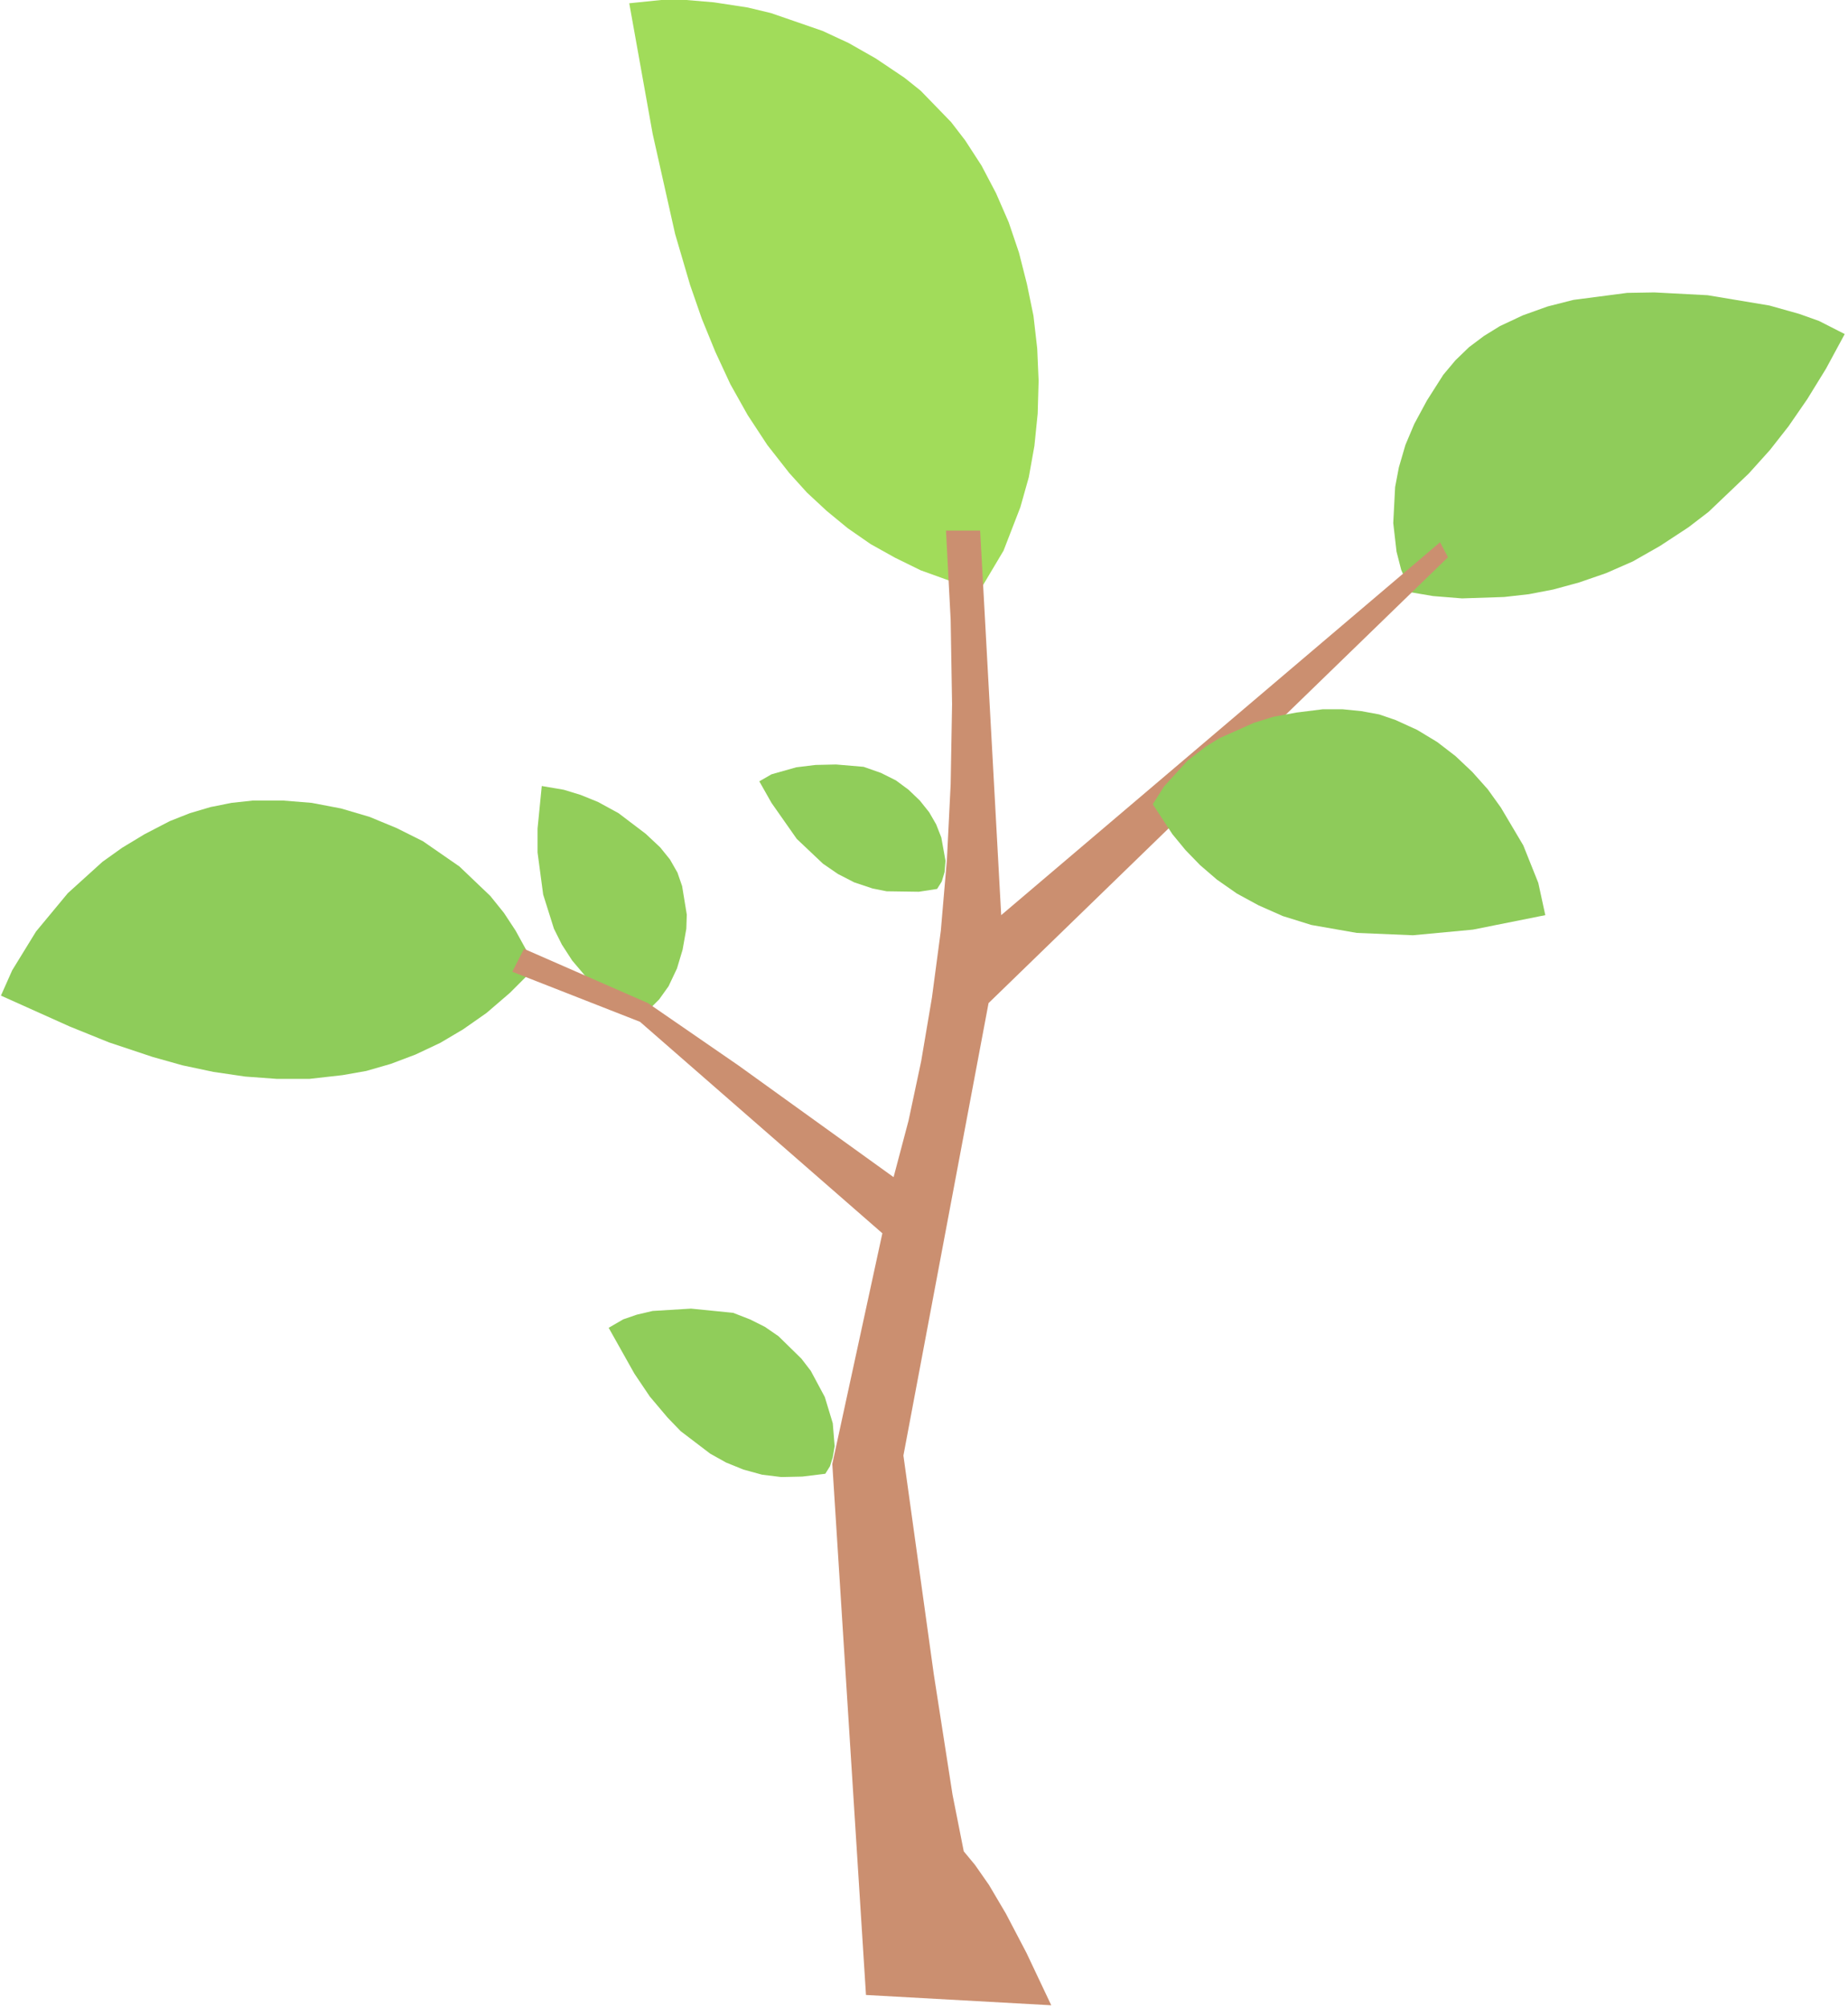 <svg height="429" node-id="1" sillyvg="true" template-height="429" template-width="395" version="1.1" viewBox="0 0 395 429" width="395" xmlns="http://www.w3.org/2000/svg" xmlns:xlink="http://www.w3.org/1999/xlink"><defs node-id="19"></defs><g node-id="21"><g node-id="22"><g node-id="23"><path d="M 134.50 0.70 L 139.50 28.60 L 144.30 50.00 L 147.50 60.90 L 150.00 68.10 L 152.90 75.20 L 156.10 82.10 L 159.80 88.70 L 164.00 95.10 L 168.70 101.10 L 172.50 105.30 L 176.70 109.20 L 181.20 112.90 L 186.10 116.30 L 191.30 119.20 L 196.80 121.90 L 202.90 124.10 L 209.50 126.10 L 214.50 117.70 L 218.10 108.40 L 219.90 102.00 L 221.10 95.30 L 221.80 88.40 L 222.00 81.40 L 221.70 74.50 L 220.90 67.50 L 219.50 60.70 L 217.80 54.00 L 215.60 47.50 L 212.90 41.30 L 209.80 35.40 L 206.30 30.00 L 203.30 26.10 L 196.80 19.40 L 193.30 16.60 L 187.20 12.50 L 181.40 9.20 L 175.80 6.60 L 164.80 2.80 L 159.80 1.60 L 152.60 0.50 L 146.70 0.00 L 141.30 0.00 L 134.50 0.70 Z" fill="#a1dc5a" fill-rule="evenodd" group-id="1,2,3" id="路径-423" node-id="10" stroke="none" target-height="126.1" target-width="87.5" target-x="134.5" target-y="0"/><g node-id="24"><path d="M 301.60 126.60 L 306.30 127.40 L 312.50 127.90 L 321.50 127.60 L 326.80 127.00 L 332.00 126.00 L 337.50 124.50 L 343.30 122.50 L 349.00 120.00 L 354.80 116.70 L 360.90 112.70 L 365.20 109.40 L 373.80 101.20 L 378.30 96.20 L 382.30 91.10 L 386.30 85.30 L 390.30 78.80 L 394.30 71.40 L 388.80 68.60 L 384.60 67.10 L 378.20 65.30 L 365.00 63.10 L 353.60 62.50 L 347.80 62.60 L 336.30 64.10 L 330.80 65.50 L 325.50 67.40 L 320.60 69.70 L 317.20 71.80 L 314.00 74.20 L 311.10 77.00 L 308.50 80.10 L 305.00 85.60 L 302.30 90.60 L 300.40 95.10 L 299.00 99.90 L 298.20 104.10 L 297.80 111.80 L 298.50 117.90 L 299.50 121.80 L 301.60 126.60 Z" fill="#8fcc5a" fill-rule="evenodd" group-id="1,2,3,4" id="路径-423" node-id="11" stroke="none" target-height="65.4" target-width="96.5" target-x="297.8" target-y="62.5"/></g><g node-id="25"><path d="M 0.20 212.80 L 14.90 219.40 L 23.30 222.80 L 32.60 225.90 L 39.00 227.70 L 45.60 229.10 L 52.40 230.10 L 59.20 230.60 L 66.10 230.60 L 73.20 229.80 L 78.30 228.90 L 83.50 227.40 L 88.80 225.40 L 94.10 222.90 L 99.00 220.00 L 104.00 216.50 L 109.00 212.20 L 114.10 207.10 L 112.40 202.90 L 110.20 198.90 L 107.70 195.10 L 104.80 191.50 L 98.20 185.20 L 90.40 179.80 L 84.80 177.00 L 79.00 174.60 L 72.90 172.80 L 66.60 171.60 L 60.40 171.10 L 54.10 171.10 L 49.50 171.60 L 45.00 172.50 L 40.60 173.80 L 36.30 175.50 L 30.90 178.30 L 26.10 181.20 L 21.90 184.20 L 14.50 190.90 L 7.70 199.10 L 2.60 207.40 L 0.20 212.80 Z" fill="#8ecc5a" fill-rule="evenodd" group-id="1,2,3,5" id="路径-423" node-id="12" stroke="none" target-height="59.5" target-width="113.9" target-x="0.2" target-y="171.1"/></g><g node-id="26"><path d="M 115.80 168.00 L 114.90 177.10 L 114.90 182.20 L 116.10 191.20 L 118.40 198.50 L 120.10 201.90 L 122.30 205.30 L 125.10 208.60 L 128.20 211.50 L 131.90 214.20 L 136.50 216.80 L 139.30 215.20 L 140.90 213.60 L 142.90 210.80 L 144.70 207.00 L 145.90 203.00 L 146.70 198.50 L 146.80 195.50 L 145.80 189.40 L 144.80 186.50 L 143.20 183.70 L 141.10 181.10 L 138.00 178.20 L 132.20 173.80 L 127.80 171.40 L 124.10 169.90 L 120.50 168.80 L 115.80 168.00 Z" fill="#92ce5a" fill-rule="evenodd" group-id="1,2,3,6" id="路径-423" node-id="13" stroke="none" target-height="48.8" target-width="31.9" target-x="114.9" target-y="168"/></g><path d="M 202.20 113.40 L 203.20 132.50 L 203.50 150.50 L 203.20 167.60 L 202.40 183.70 L 201.10 198.90 L 199.20 213.20 L 196.90 226.80 L 194.20 239.50 L 191.00 251.60 L 157.80 227.70 L 138.50 214.40 L 112.00 202.80 L 109.50 207.70 L 136.80 218.40 L 188.60 263.60 L 177.90 312.90 L 185.10 426.40 L 224.70 428.60 L 219.40 417.40 L 215.00 409.00 L 211.40 402.90 L 208.40 398.60 L 206.00 395.70 L 203.60 383.60 L 199.60 357.90 L 193.10 311.10 L 211.30 214.40 L 309.50 119.10 L 307.80 115.90 L 214.00 195.60 L 209.50 113.40 L 202.20 113.40 Z" fill="#cb8f70" fill-rule="evenodd" group-id="1,2,3" id="路径-424" node-id="14" stroke="none" target-height="315.2" target-width="200" target-x="109.5" target-y="113.4"/><g node-id="27"><path d="M 162.30 167.00 L 164.90 171.60 L 170.30 179.30 L 175.90 184.60 L 179.10 186.80 L 182.60 188.60 L 186.50 189.90 L 189.50 190.50 L 196.40 190.60 L 200.30 190.00 L 201.30 188.40 L 201.90 186.40 L 202.10 184.00 L 201.20 179.00 L 200.10 176.20 L 198.60 173.60 L 196.60 171.10 L 194.20 168.80 L 191.50 166.80 L 188.30 165.20 L 184.60 163.90 L 178.70 163.40 L 174.30 163.50 L 170.20 164.00 L 164.90 165.50 L 162.30 167.00 Z" fill="#90cd5a" fill-rule="evenodd" group-id="1,2,3,7" id="路径-423" node-id="15" stroke="none" target-height="27.2" target-width="39.8" target-x="162.3" target-y="163.4"/></g><g node-id="28"><path d="M 130.10 283.80 L 135.60 293.60 L 138.90 298.50 L 142.70 303.00 L 145.50 305.90 L 151.80 310.70 L 155.20 312.60 L 158.90 314.10 L 162.90 315.20 L 167.00 315.70 L 171.50 315.60 L 176.40 315.00 L 177.40 313.40 L 178.00 311.50 L 178.40 309.10 L 178.00 304.20 L 176.30 298.60 L 173.30 293.00 L 171.30 290.40 L 166.40 285.60 L 163.50 283.60 L 160.30 282.00 L 156.70 280.60 L 147.70 279.70 L 139.50 280.20 L 136.10 281.00 L 133.20 282.00 L 130.10 283.80 Z" fill="#90cd5a" fill-rule="evenodd" group-id="1,2,3,8" id="路径-423" node-id="16" stroke="none" target-height="36" target-width="48.3" target-x="130.1" target-y="279.7"/></g><path d="M 246.40 171.90 L 250.60 178.30 L 253.40 181.70 L 256.50 184.90 L 260.10 188.00 L 264.40 191.00 L 269.00 193.50 L 274.20 195.80 L 280.30 197.70 L 290.00 199.40 L 302.00 199.90 L 314.80 198.70 L 330.30 195.60 L 328.80 188.70 L 325.60 180.70 L 320.80 172.60 L 318.00 168.70 L 314.70 165.00 L 311.10 161.60 L 307.20 158.60 L 302.90 156.00 L 298.30 153.90 L 294.80 152.70 L 291.00 152.00 L 287.00 151.60 L 282.70 151.60 L 277.10 152.30 L 272.20 153.20 L 268.00 154.50 L 260.60 157.80 L 257.70 159.60 L 253.80 162.60 L 248.80 168.10 L 246.40 171.90 Z" fill="#8ecb5a" fill-rule="evenodd" group-id="1,2,3,9" id="路径-423" node-id="17" stroke="none" target-height="48.3" target-width="83.9" target-x="246.4" target-y="151.6"/></g></g></g></svg>
